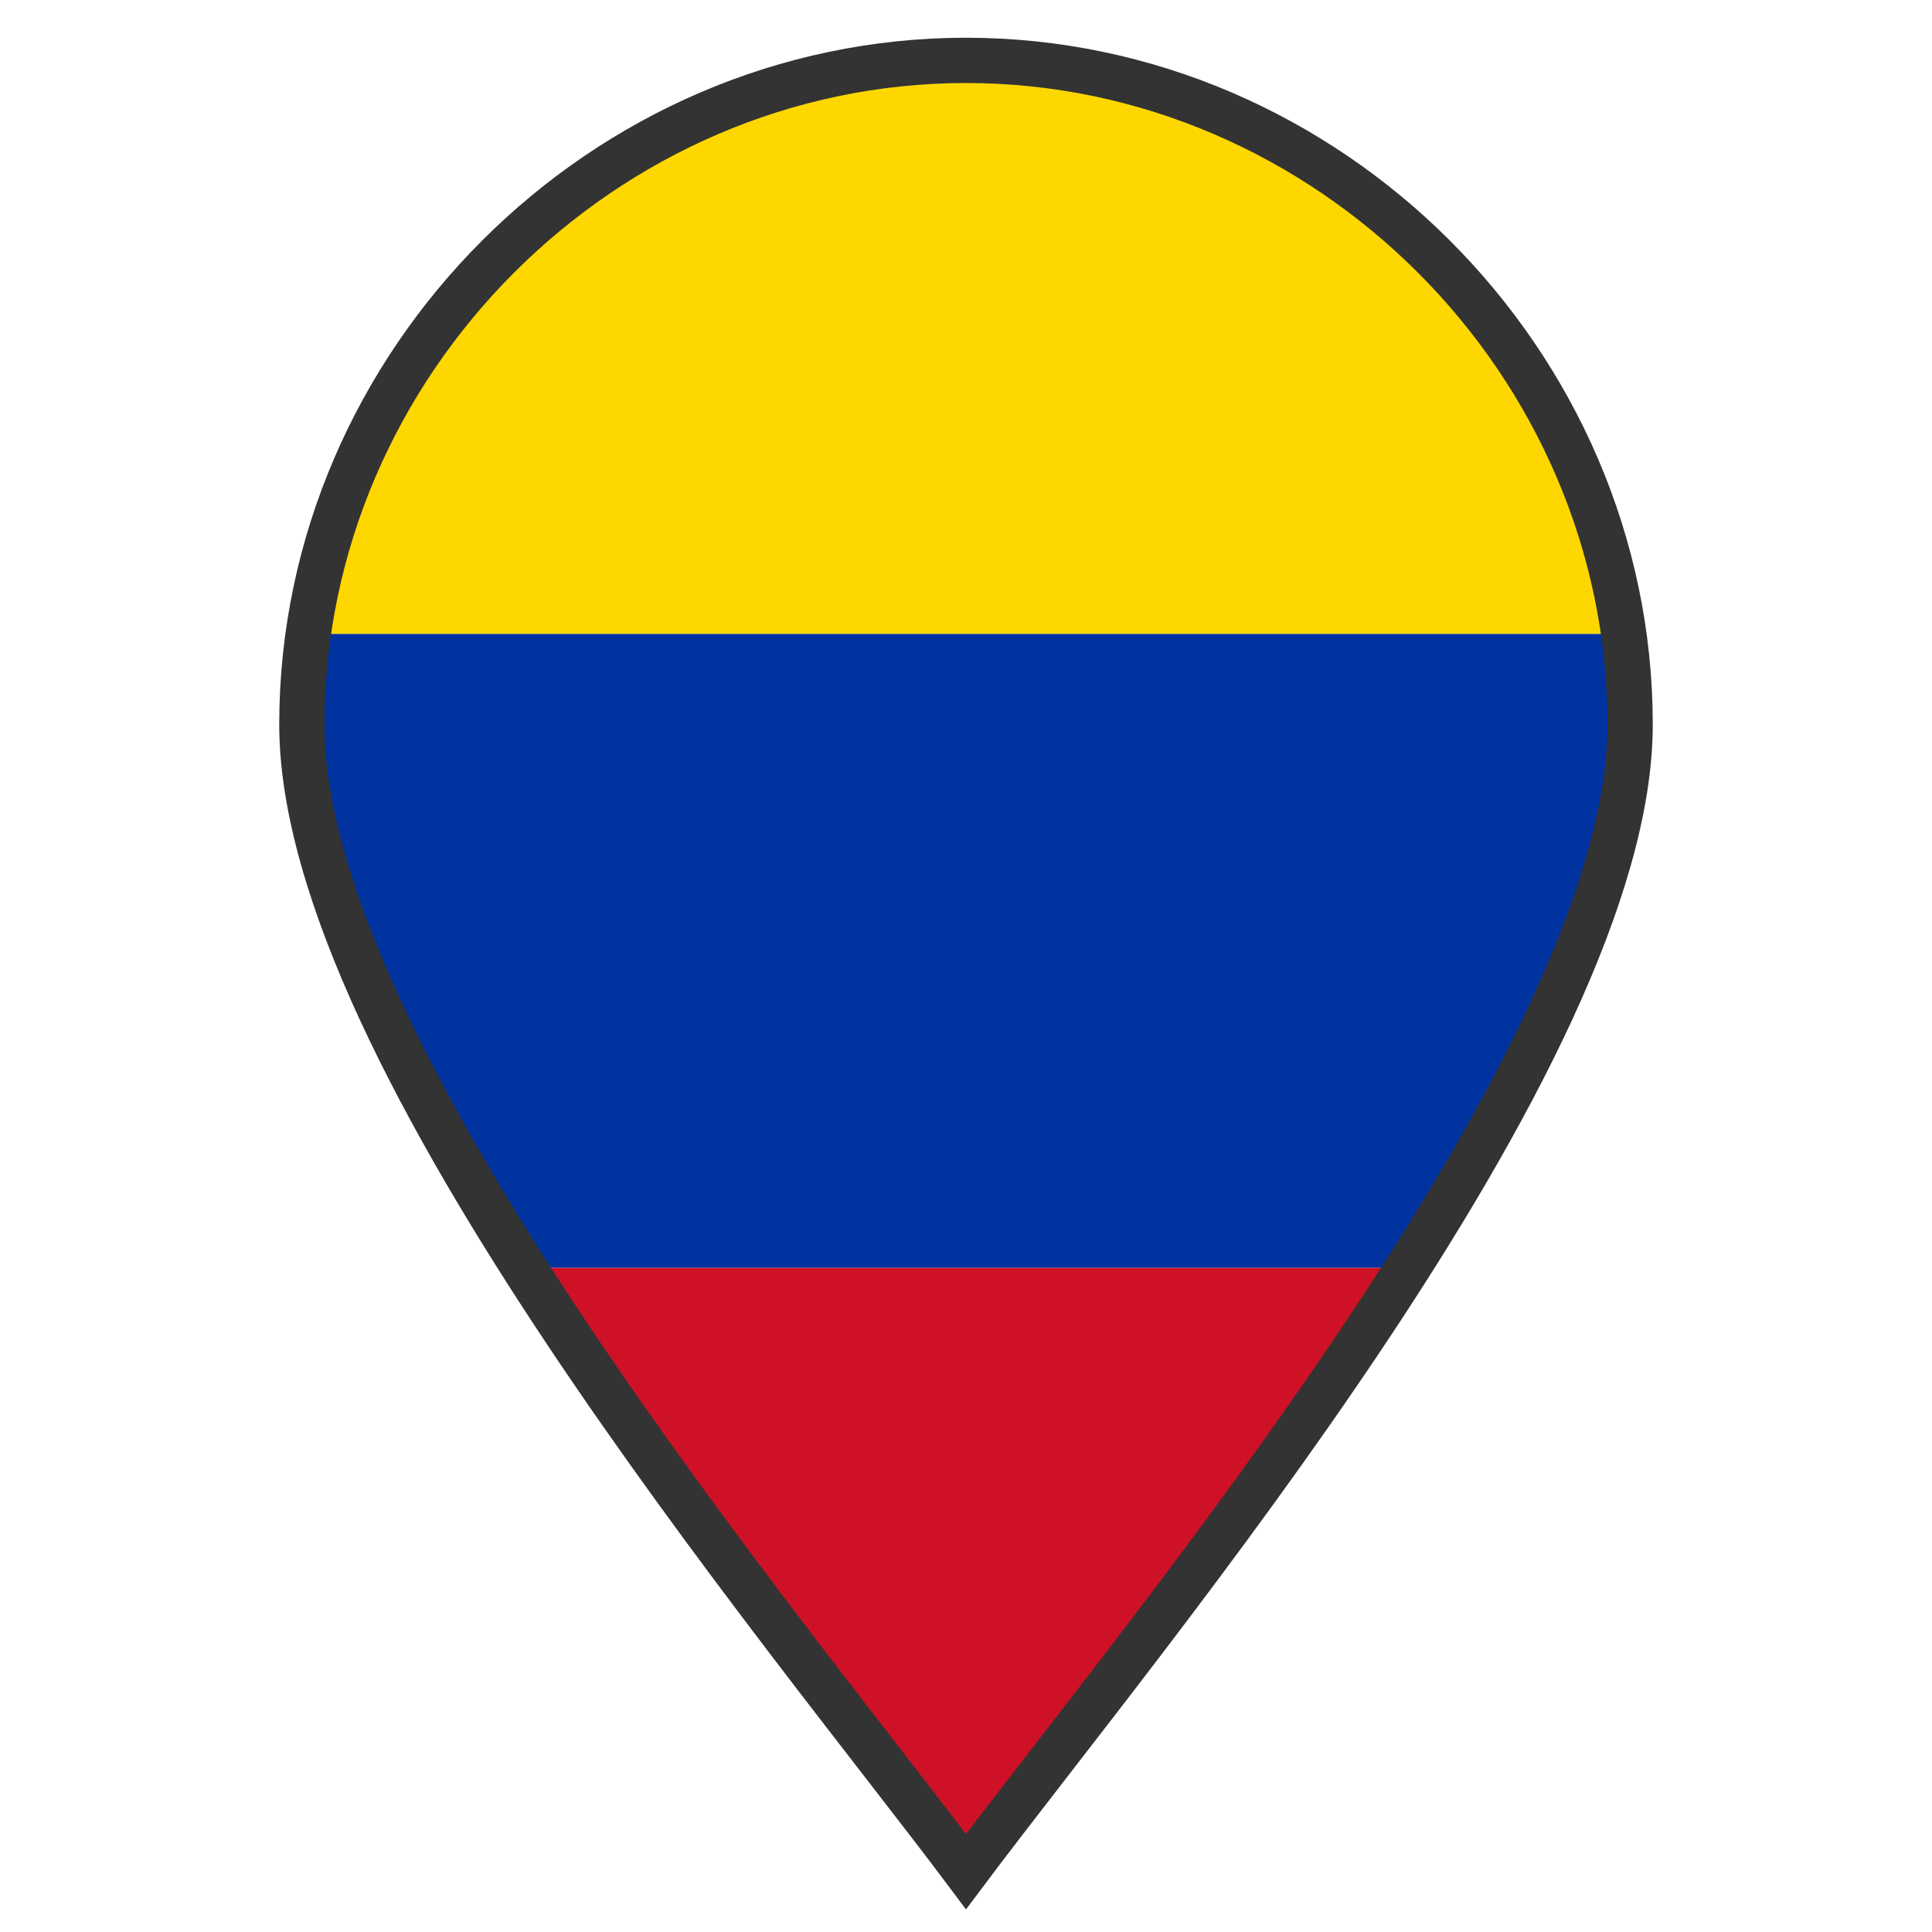 <?xml version="1.0" encoding="UTF-8"?>
<!-- Simple stylized Colombia marker: three horizontal stripes inside a map-pin -->
<svg xmlns="http://www.w3.org/2000/svg" viewBox="0 0 64 64" width="64" height="64" aria-hidden="true">
  <defs>
    <clipPath id="pin-clip"><path d="M32 2C20 2 10 12 10 24c0 11 16 30 22 38 6-8 22-27 22-38C54 12 44 2 32 2z"/></clipPath>
  </defs>
  <g clip-path="url(#pin-clip)">
    <rect width="64" height="21" y="0" fill="#ffd700" />
    <rect width="64" height="21" y="21" fill="#0033a0" />
    <rect width="64" height="22" y="42" fill="#ce1126" />
  </g>
  <path d="M32 2C20 2 10 12 10 24c0 11 16 30 22 38 6-8 22-27 22-38C54 12 44 2 32 2z" fill="none" stroke="#333" stroke-width="1.5"/>
</svg>
